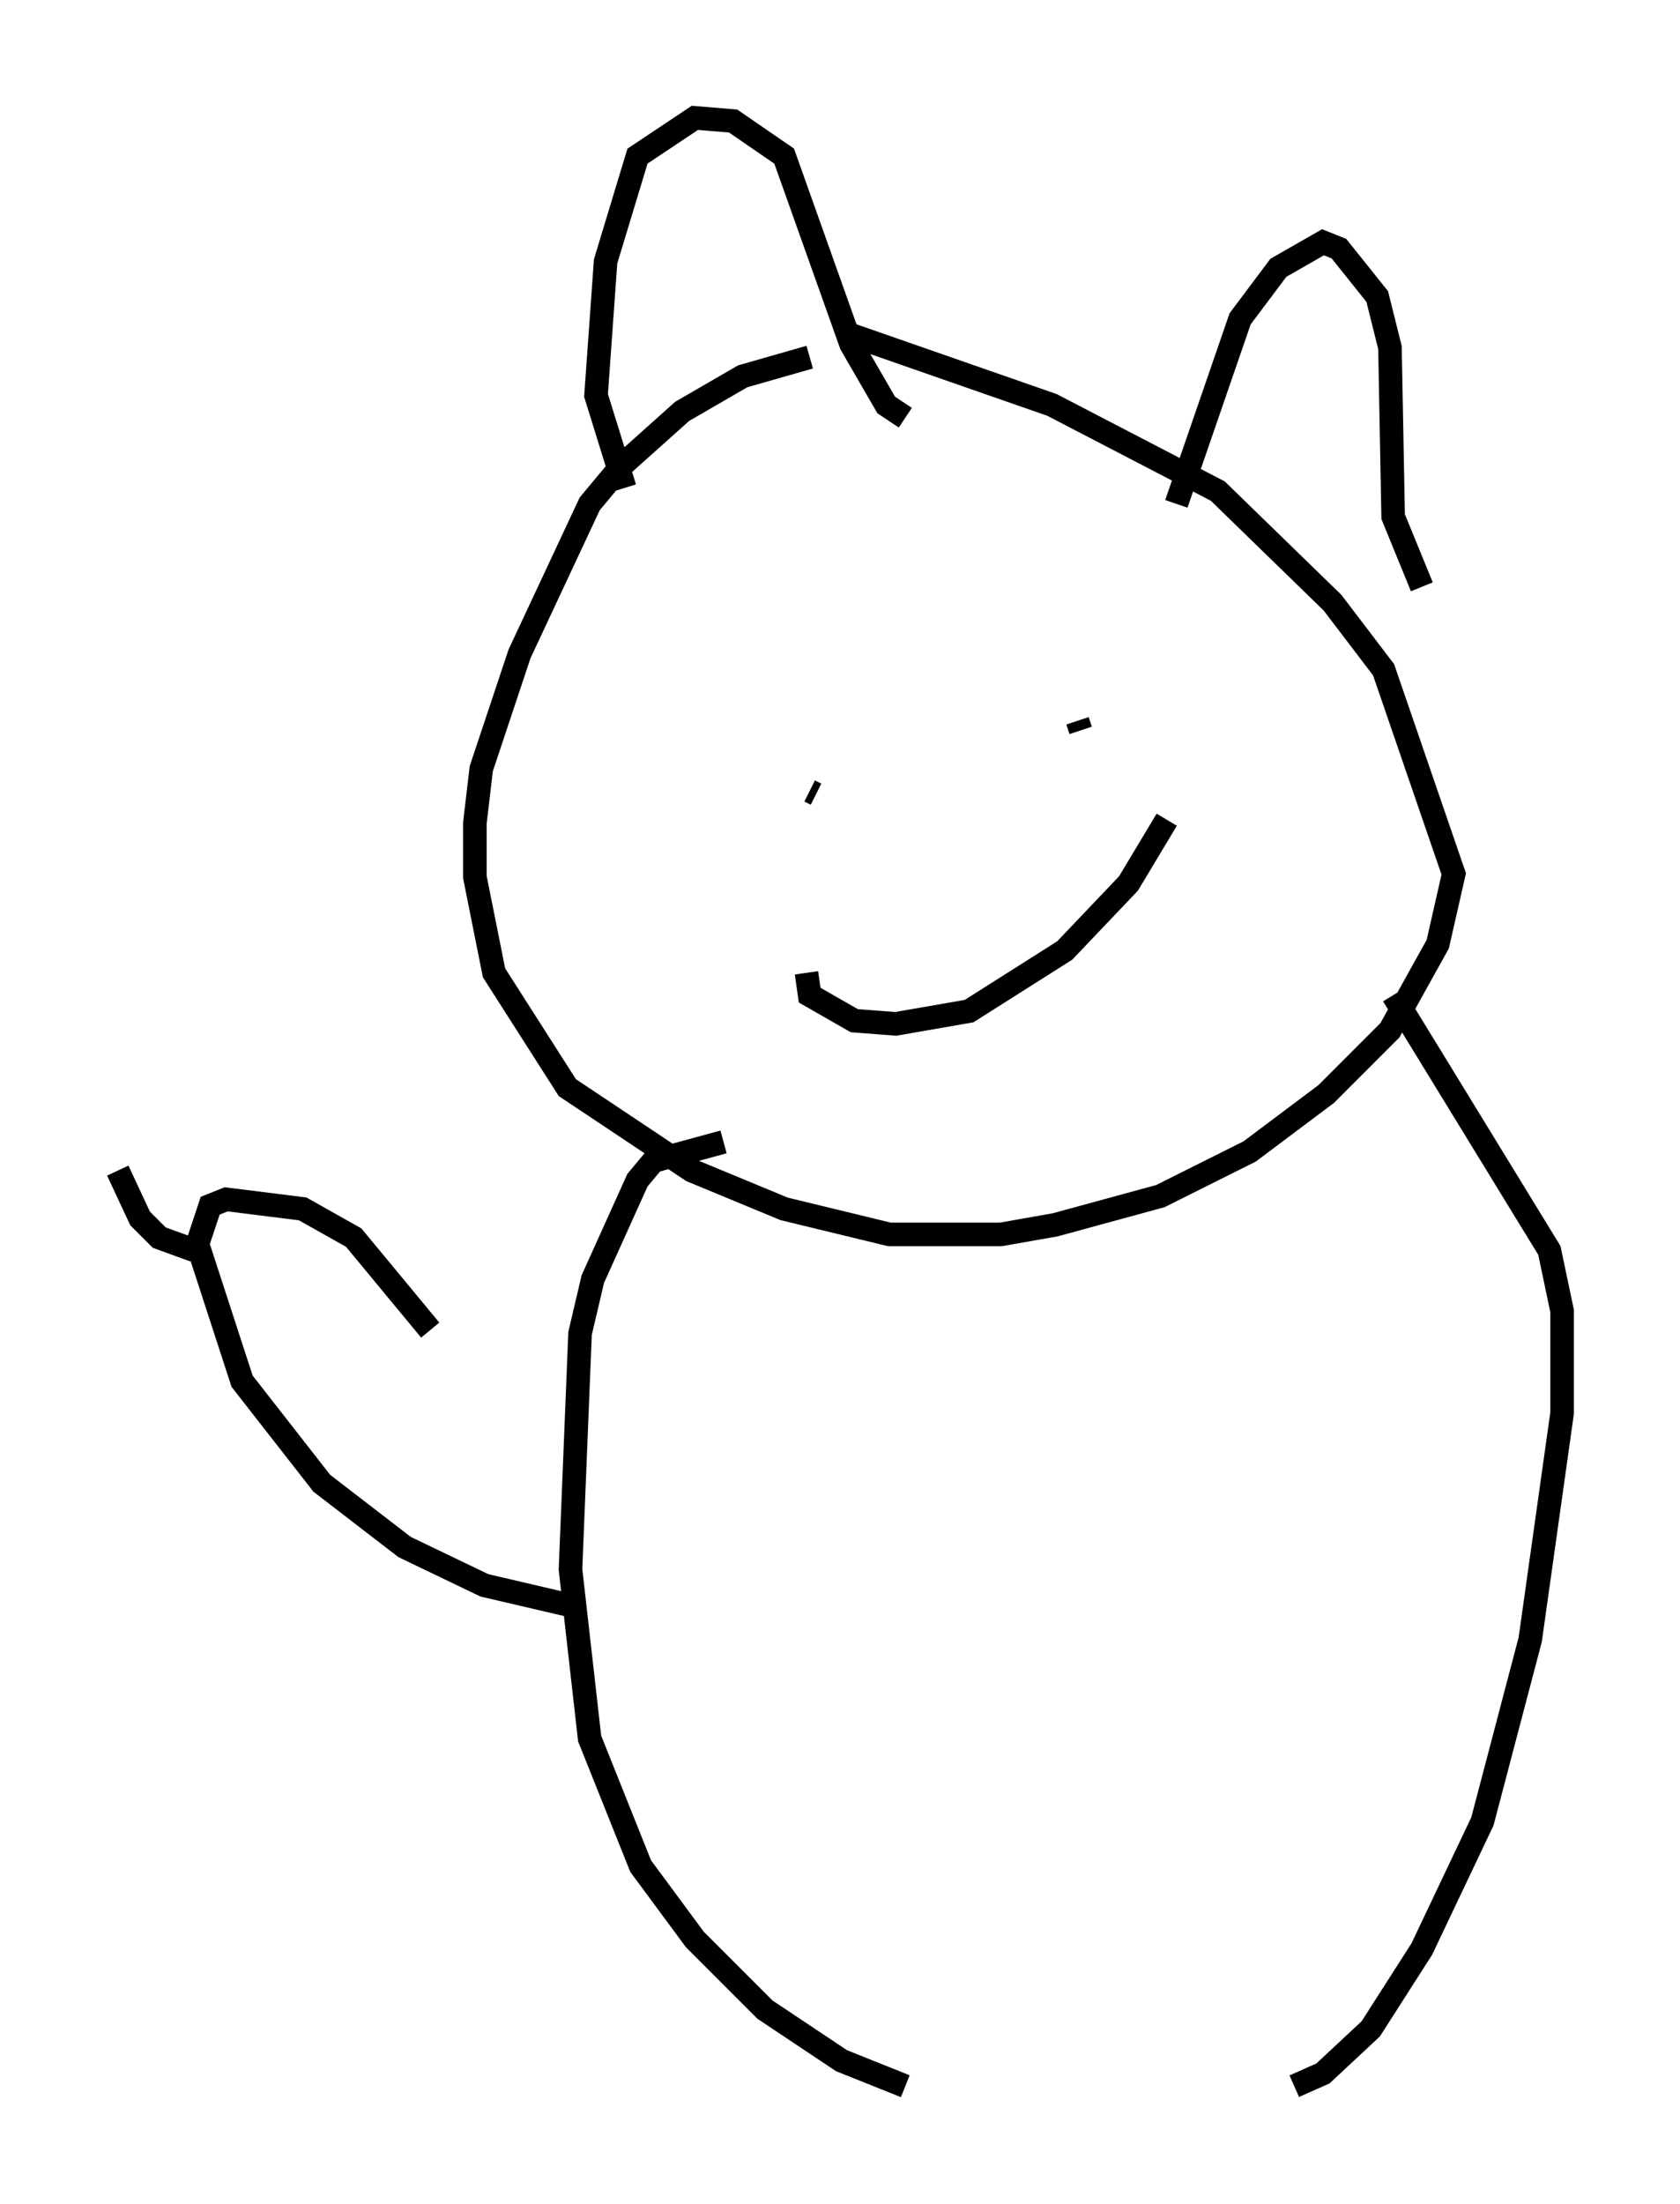 <?xml version="1.0" encoding="utf-8" ?>
<svg baseProfile="full" height="93.49" version="1.1" width="71.298" xmlns="http://www.w3.org/2000/svg" xmlns:ev="http://www.w3.org/2001/xml-events" xmlns:xlink="http://www.w3.org/1999/xlink"><defs /><rect fill="white" height="93.49" width="71.298" x="0" y="0" /><path d="M39.37, 14.743 m-5.007, 0.406 l-2.842, 0.812 -2.571, 1.488 l-2.571, 2.3 -1.353, 1.624 l-2.977, 6.36 -1.624, 4.871 l-0.271, 2.3 0.0, 2.3 l0.812, 4.059 3.112, 4.871 l5.277, 3.518 3.924, 1.624 l4.465, 1.083 4.736, 0.0 l2.3, -0.406 4.465, -1.218 l3.789, -1.894 3.248, -2.436 l2.706, -2.706 2.03, -3.654 l0.677, -2.977 -2.977, -8.66 l-2.165, -2.842 -4.871, -4.736 l-7.036, -3.654 -8.931, -3.112 m-9.202, 6.631 l-1.218, -3.924 0.406, -5.683 l1.353, -4.465 2.436, -1.624 l1.624, 0.135 2.165, 1.488 l2.842, 7.984 1.488, 2.571 l0.812, 0.541 m11.502, 3.654 l2.706, -7.848 1.624, -2.165 l1.894, -1.083 0.677, 0.271 l1.624, 2.03 0.541, 2.165 l0.135, 7.172 1.218, 2.977 m-25.981, 8.66 l0.271, 0.135 m11.096, -3.112 l0.135, 0.406 m-11.637, 10.284 l0.135, 0.947 1.894, 1.083 l1.759, 0.135 3.112, -0.541 l4.059, -2.571 2.706, -2.842 l1.624, -2.706 m-18.809, 13.667 l-2.977, 0.812 -0.677, 0.812 l-1.894, 4.195 -0.541, 2.3 l-0.406, 10.013 0.812, 7.172 l2.165, 5.413 2.3, 3.112 l2.977, 2.977 3.248, 2.165 l2.706, 1.083 m20.703, -46.278 l6.631, 10.825 0.541, 2.571 l0.0, 4.33 -1.353, 9.607 l-2.03, 7.713 -2.571, 5.413 l-2.165, 3.383 -2.03, 1.894 l-1.218, 0.541 m-30.311, -20.297 l-4.059, -0.947 -3.383, -1.624 l-3.518, -2.706 -3.383, -4.33 l-1.894, -5.819 0.541, -1.624 l0.677, -0.271 3.248, 0.406 l2.165, 1.218 3.248, 3.924 m-10.013, -3.383 l-1.488, -0.541 -0.812, -0.812 l-0.947, -2.03 " fill="none" stroke="black" stroke-width="1" /></svg>